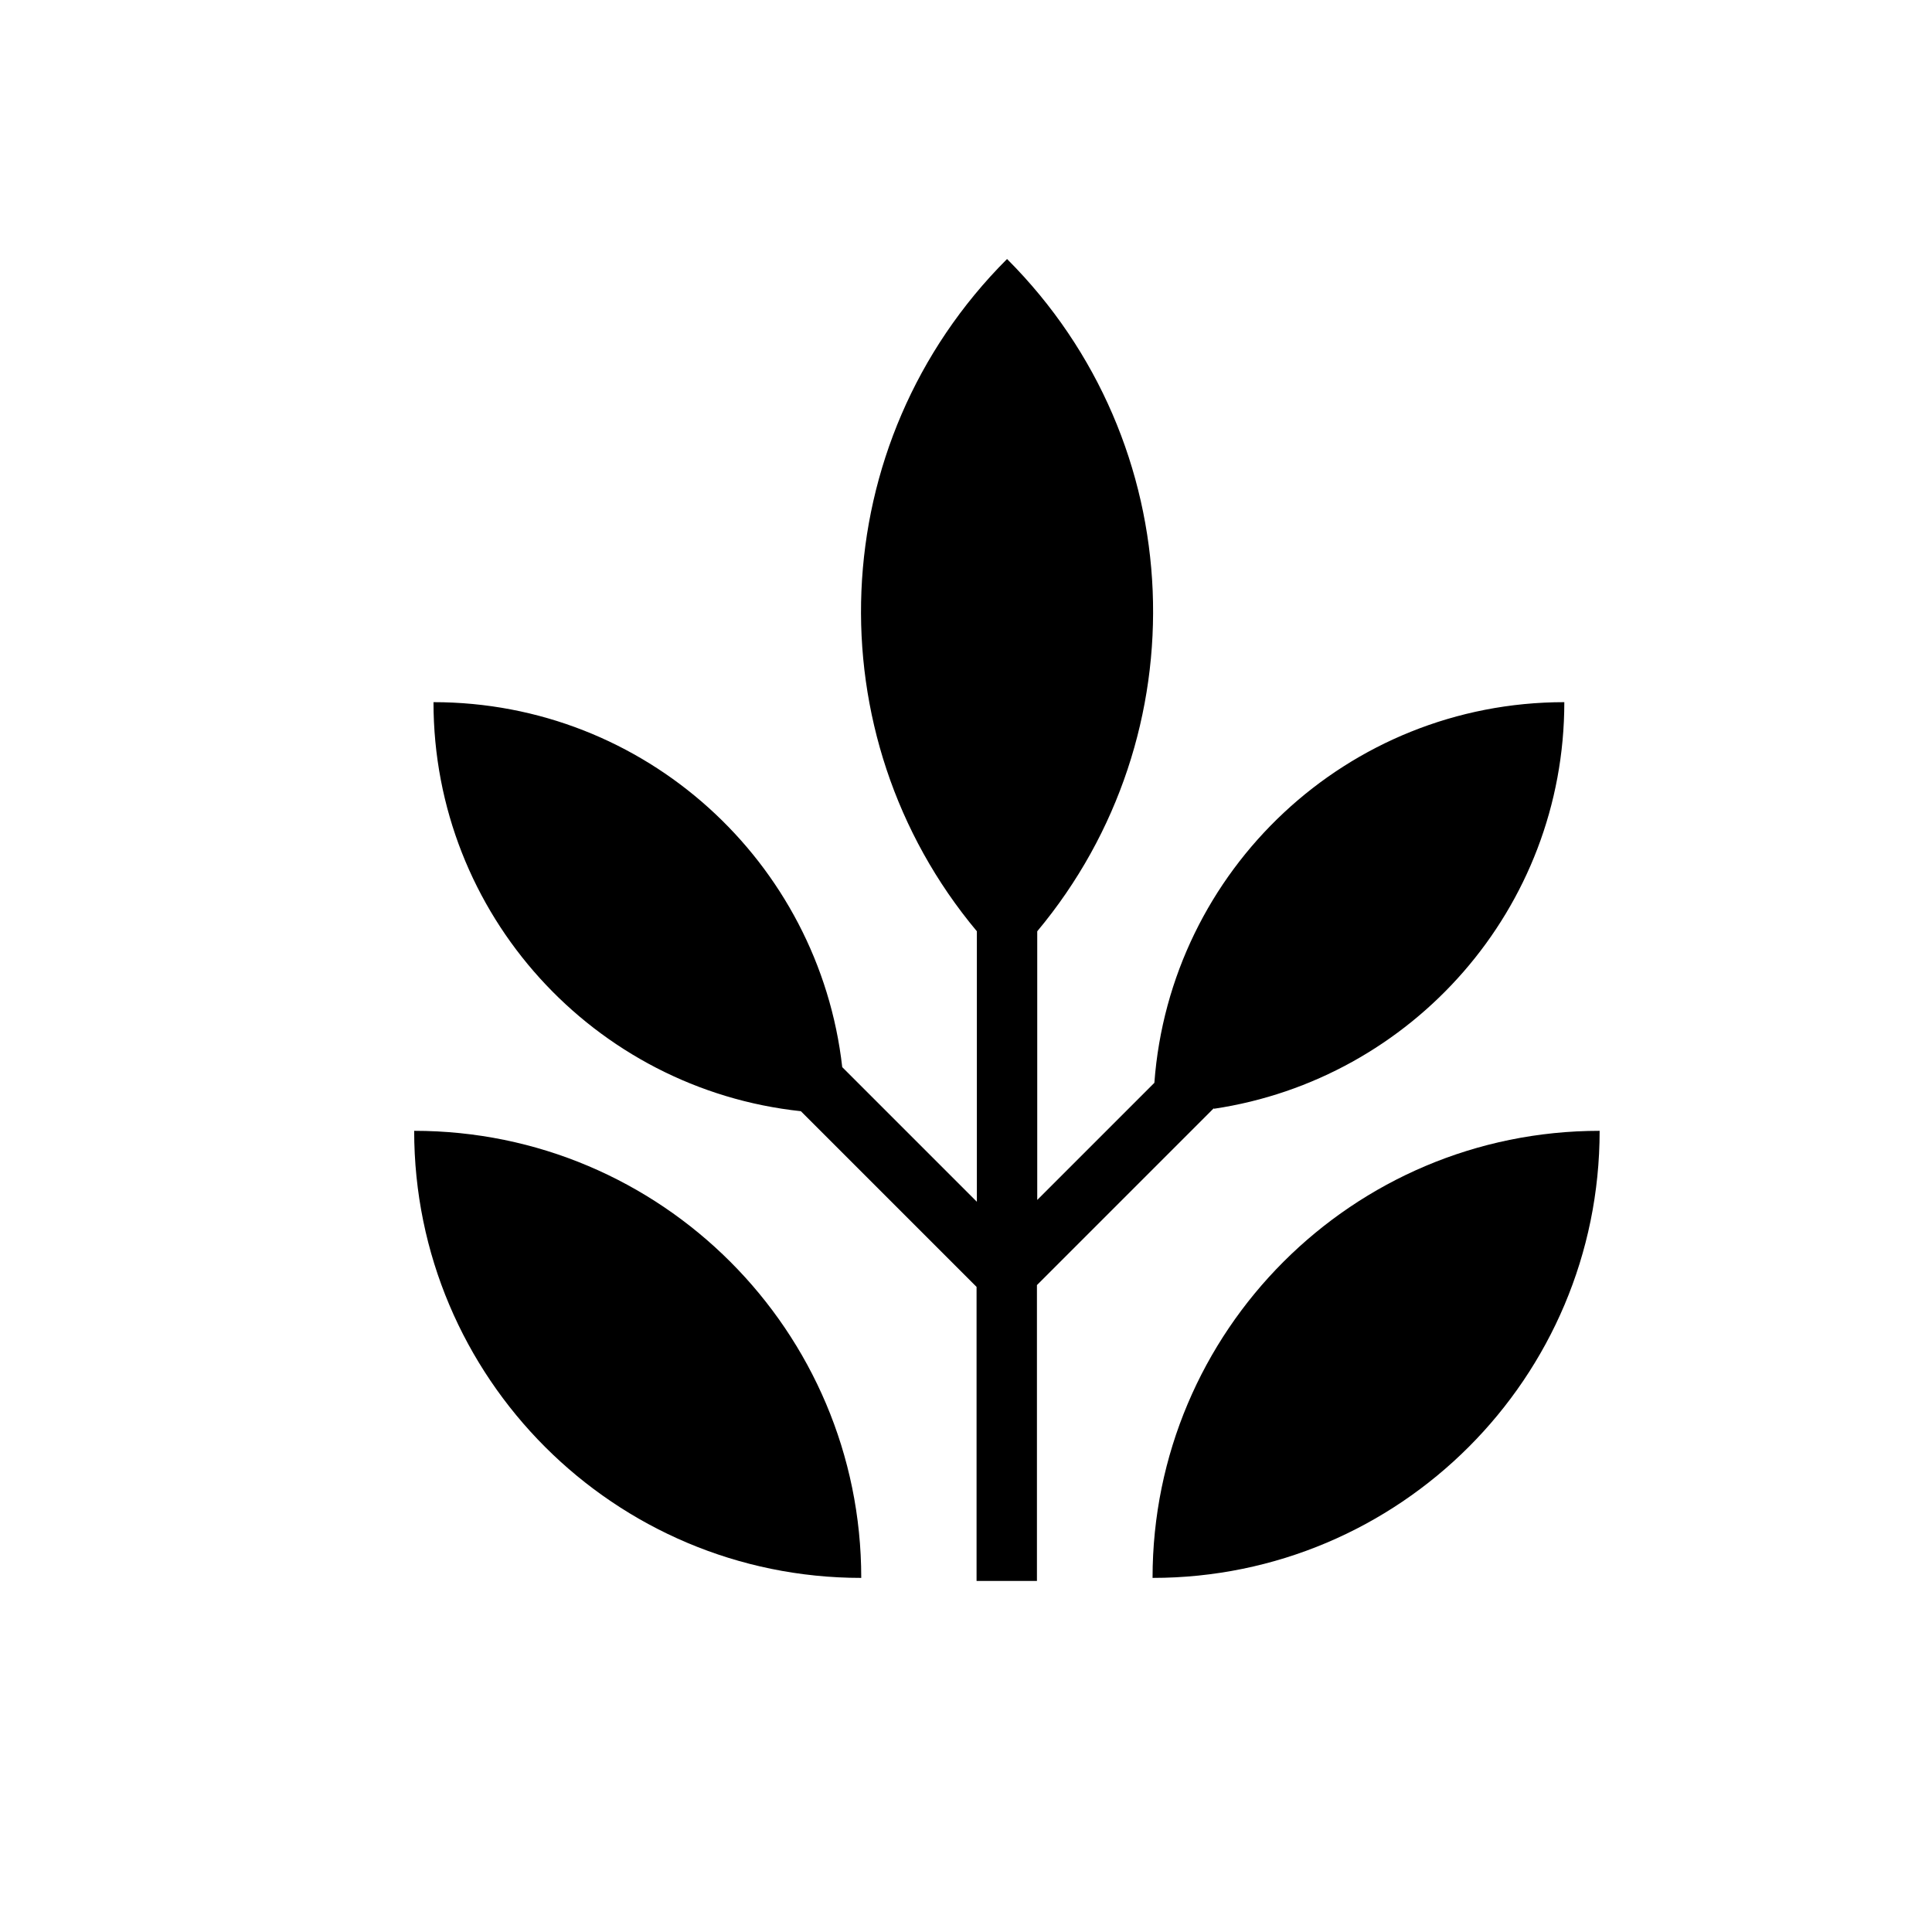 <svg xmlns="http://www.w3.org/2000/svg" aria-hidden="true" focusable="false" viewBox="0 0 64 64">
  <path d="M13.72,37.46c0,8.18,6.63,14.81,14.81,14.81,0-8.18-6.63-14.81-14.81-14.81Z"/>
  <path d="M38.18,52.27c8.18,0,14.81-6.63,14.81-14.81-8.18,0-14.81,6.63-14.81,14.81Z"/>
  <path d="M40.21,36.73c6.57-.98,11.61-6.63,11.61-13.47-7.19,0-13.06,5.56-13.58,12.61l-3.88,3.88v-8.9c5.43-6.5,5.1-16.17-1-22.27-6.1,6.1-6.43,15.78-1,22.27v8.96l-4.46-4.46c-.77-6.8-6.53-12.09-13.54-12.09,0,7.04,5.33,12.82,12.17,13.55l5.82,5.82v9.74h2v-9.8l5.86-5.86Z"/>
</svg>